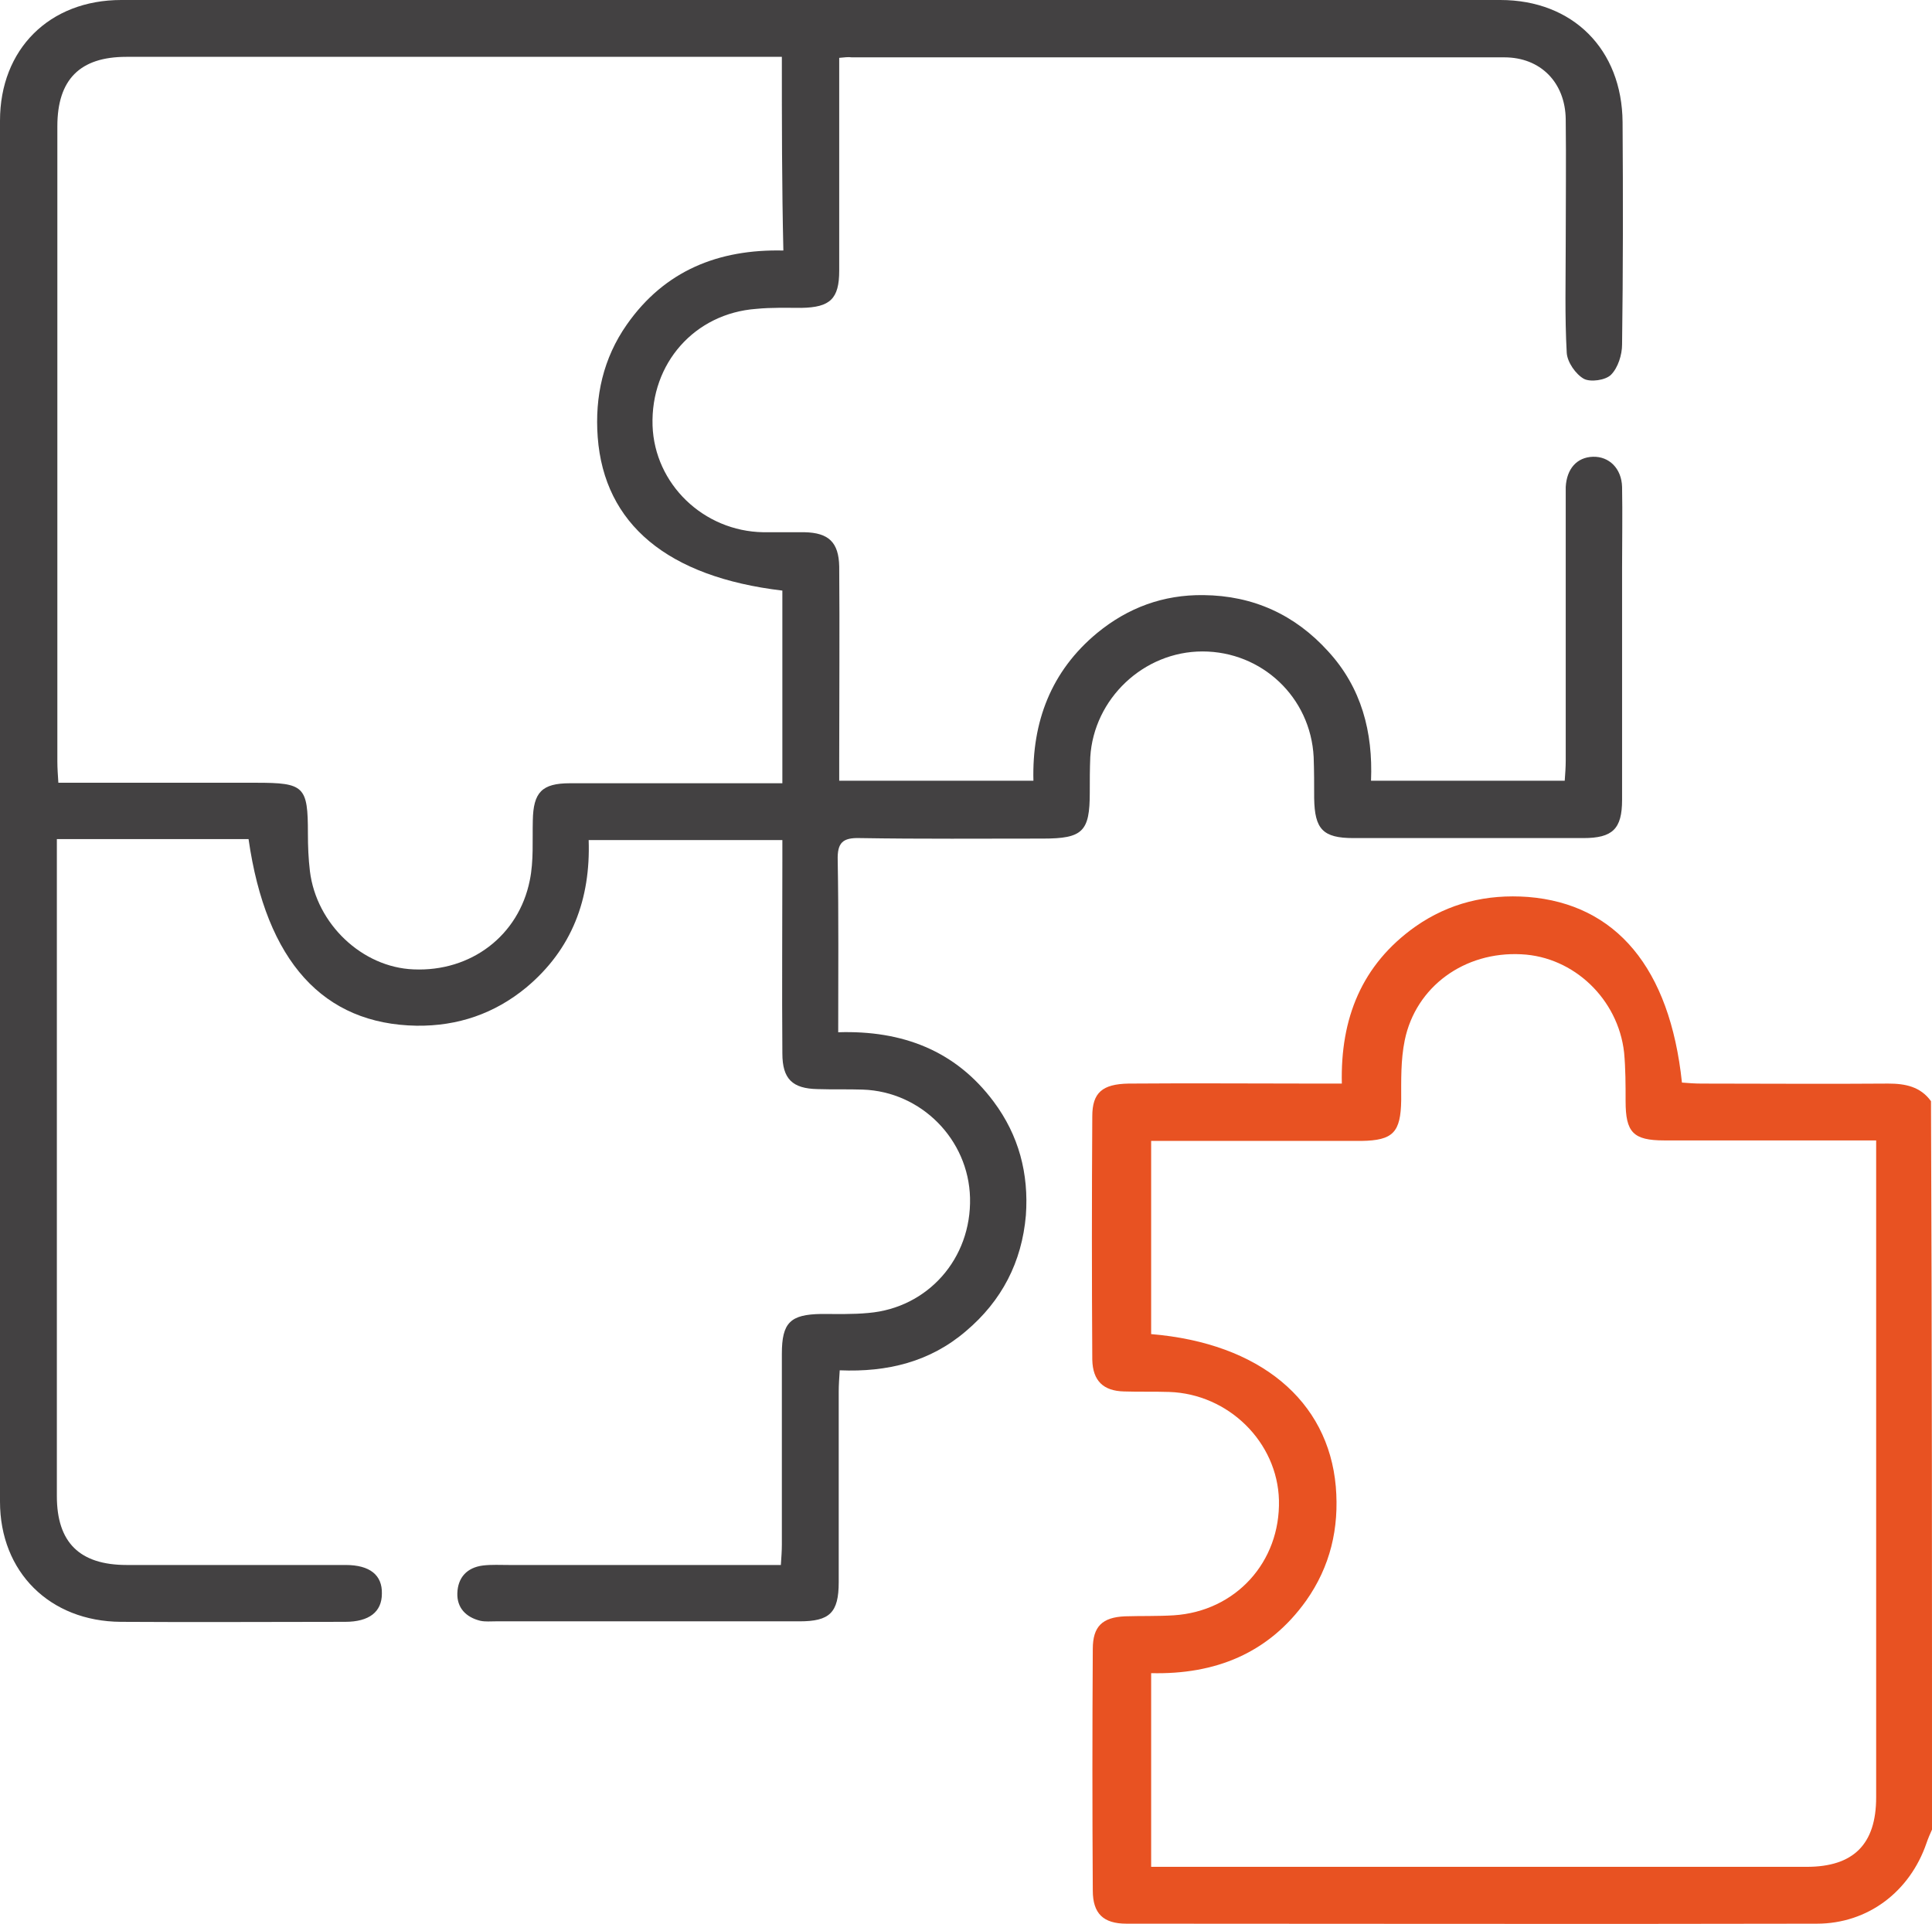 <?xml version="1.0" encoding="utf-8"?>
<!-- Generator: Adobe Illustrator 22.1.0, SVG Export Plug-In . SVG Version: 6.00 Build 0)  -->
<svg version="1.1" id="Слой_1" xmlns="http://www.w3.org/2000/svg" xmlns:xlink="http://www.w3.org/1999/xlink" x="0px" y="0px"
	 viewBox="0 0 384 382.4" style="enable-background:new 0 0 384 382.4;" xml:space="preserve">
<style type="text/css">
	.st0{fill:#E85222;}
	.st1{fill:#434142;}
</style>
<g>
	<path class="st0" d="M384,363.7c-0.4,0.9-0.8,1.8-1.1,2.7c-3.3,9.6-11.6,16-21.8,16c-45.7,0.1-91.5,0-137.2,0c-4.6,0-6.7-2-6.7-6.6
		c-0.1-16-0.1-32,0-48c0-4.5,1.9-6.3,6.4-6.5c3.2-0.1,6.5,0,9.7-0.2c12.3-0.8,21.2-10.6,20.9-22.9c-0.3-11.5-10-21.1-21.8-21.5
		c-3-0.1-6,0-9-0.1c-4.1-0.1-6.2-2.1-6.3-6.3c-0.1-16.1-0.1-32.2,0-48.4c0-4.7,2-6.4,7.2-6.5c12.5-0.1,25,0,37.5,0c1.5,0,3,0,4.9,0
		c-0.3-12.9,3.9-23.6,14.6-31.2c6.7-4.7,14.2-6.5,22.4-5.9c17.5,1.4,28.2,14.1,30.6,36.9c1.2,0.1,2.6,0.2,3.9,0.2
		c12.4,0,24.7,0.1,37.1,0c3.4,0,6.4,0.6,8.5,3.5C384,267.2,384,315.4,384,363.7z M228.8,226.8c0,13.1,0,25.8,0,38.4
		c21.6,1.8,35.2,13.2,36.7,30.3c0.7,8.3-1.1,15.9-5.9,22.7c-7.5,10.5-18.1,14.7-30.8,14.4c0,13,0,25.6,0,38.5c1.6,0,2.9,0,4.3,0
		c42,0,84,0,126,0c9.3,0,13.8-4.5,13.8-13.8c0-42.1,0-84.2,0-126.3c0-1.3,0-2.6,0-4.3c-1.9,0-3.2,0-4.6,0c-12.5,0-25,0-37.5,0
		c-6.2,0-7.7-1.6-7.7-7.8c0-3.2,0-6.5-0.3-9.7c-1.2-10.6-10-19-20.4-19.5c-11.3-0.6-21,6.4-23.2,17.1c-0.8,3.9-0.7,7.9-0.7,11.9
		c-0.1,6.4-1.6,8-7.9,8.1c-12.5,0-25,0-37.5,0C231.5,226.8,230.2,226.8,228.8,226.8z"/>
	<path class="st1" d="M166.8,11.5c0,5.2,0,10,0,14.9c0,9.1,0,18.2,0,27.4c0,5.6-1.8,7.3-7.5,7.4c-3,0-6-0.1-9,0.2
		c-12.2,0.9-21,10.8-20.6,23.2c0.4,11.6,10.1,21,22,21.2c2.7,0,5.5,0,8.2,0c4.8,0.1,6.8,2,6.9,6.8c0.1,12.7,0,25.5,0,38.2
		c0,1.4,0,2.7,0,4.4c12.9,0,25.5,0,38.6,0c-0.3-11.7,3.5-21.8,12.7-29.4c6.1-5,13.1-7.6,21.1-7.5c9.9,0.1,18.2,3.9,24.8,11.2
		c6.6,7.2,8.9,16,8.5,25.7c13,0,25.5,0,38.5,0c0.1-1.4,0.2-2.7,0.2-4c0-17.1,0-34.2,0-51.4c0-1,0-2,0-3c0.2-3.6,2.2-5.9,5.4-6
		c3.2-0.1,5.7,2.3,5.8,6c0.1,5.4,0,10.7,0,16.1c0,15.4,0,30.7,0,46.1c0,5.8-1.9,7.6-7.7,7.6c-15.2,0-30.5,0-45.7,0
		c-6.1,0-7.7-1.8-7.8-7.9c0-2.7,0-5.5-0.1-8.2c-0.6-11.9-10.3-21-22.1-21c-11.7,0-21.6,9.4-22.3,21c-0.1,2.4-0.1,4.7-0.1,7.1
		c0,7.7-1.4,9.1-9.3,9.1c-12.1,0-24.2,0.1-36.4-0.1c-3.4-0.1-4.5,0.9-4.4,4.4c0.2,11.2,0.1,22.5,0.1,34.2
		c12.7-0.4,23.3,3.6,30.9,13.8c5,6.7,7,14.3,6.4,22.6c-0.8,9.3-4.8,17-11.9,23c-7.1,6.1-15.6,8.2-25.1,7.8c-0.1,1.6-0.2,2.9-0.2,4.2
		c0,12.6,0,25.2,0,37.9c0,6.1-1.8,7.8-7.8,7.8c-20.1,0-40.2,0-60.4,0c-1,0-2,0.1-3-0.1c-2.9-0.7-4.7-2.6-4.6-5.5
		c0.1-3.1,1.9-5.1,5.1-5.5c1.7-0.2,3.5-0.1,5.2-0.1c17.9,0,35.7,0,54,0c0.1-1.5,0.2-2.8,0.2-4.1c0-12.6,0-25.2,0-37.9
		c0-6.2,1.7-7.8,7.8-7.9c3.1,0,6.3,0.1,9.4-0.2c11.8-1,20.5-10.8,20.2-22.9c-0.3-11.6-9.7-21.1-21.3-21.5c-3-0.1-6,0-9-0.1
		c-5-0.1-7-2-7-7.1c-0.1-12.7,0-25.5,0-38.2c0-1.3,0-2.7,0-4.2c-13,0-25.6,0-38.5,0c0.4,11.7-3.3,21.7-12.4,29.3
		c-6.3,5.2-13.6,7.7-21.8,7.6c-18.5-0.3-29.9-12.7-33.4-37.1c-6.2,0-12.6,0-18.9,0c-6.2,0-12.5,0-19.2,0c0,1.6,0,2.9,0,4.2
		c0,42.1,0,84.2,0,126.4c0,9.2,4.5,13.7,13.9,13.7c14.5,0,29,0,43.5,0c4.8,0,7.3,2,7.2,5.7c0,3.6-2.5,5.6-7.3,5.6
		c-14.9,0-29.7,0.1-44.6,0C9.9,322.3,0,312.5,0,298.5c0-91.5,0-183,0-274.5C0,9.8,9.8,0,24.1,0c91.4,0,182.7,0,274.1,0
		c14.4,0,24.2,9.8,24.3,24.3c0.1,14.7,0.1,29.5-0.1,44.2c0,2-0.8,4.6-2.2,6c-1.1,1.1-4.1,1.5-5.4,0.8c-1.6-0.9-3.3-3.3-3.4-5.2
		c-0.4-7.2-0.2-14.5-0.2-21.7c0-8.2,0.1-16.5,0-24.7c-0.1-7.3-5-12.3-12.2-12.3c-43.2,0-86.5,0-129.7,0
		C168.6,11.3,167.9,11.4,166.8,11.5z M155.4,11.3c-1.6,0-2.8,0-4,0c-42.1,0-84.2,0-126.3,0c-9.2,0-13.7,4.5-13.7,13.8
		c0,42.1,0,84.2,0,126.3c0,1.3,0.1,2.6,0.2,4.2c1.7,0,3.1,0,4.4,0c11.6,0,23.2,0,34.9,0c9.6,0,10.3,0.7,10.3,10.1
		c0,2.5,0.1,5,0.4,7.5c1.3,10.5,10.4,19.1,20.6,19.5c11.4,0.5,20.9-6.7,23.1-17.7c0.8-3.9,0.5-7.9,0.6-11.9c0.1-5.6,1.8-7.4,7.4-7.4
		c12.6,0,25.2,0,37.9,0c1.3,0,2.7,0,4.3,0c0-13.1,0-25.7,0-38.3c-22.8-2.7-35.4-13.2-36.7-30.5c-0.6-8.1,1.1-15.7,5.8-22.4
		c7.5-10.7,18.2-15,31.1-14.7C155.4,36.8,155.4,24.3,155.4,11.3z"/>
</g>
</svg>
